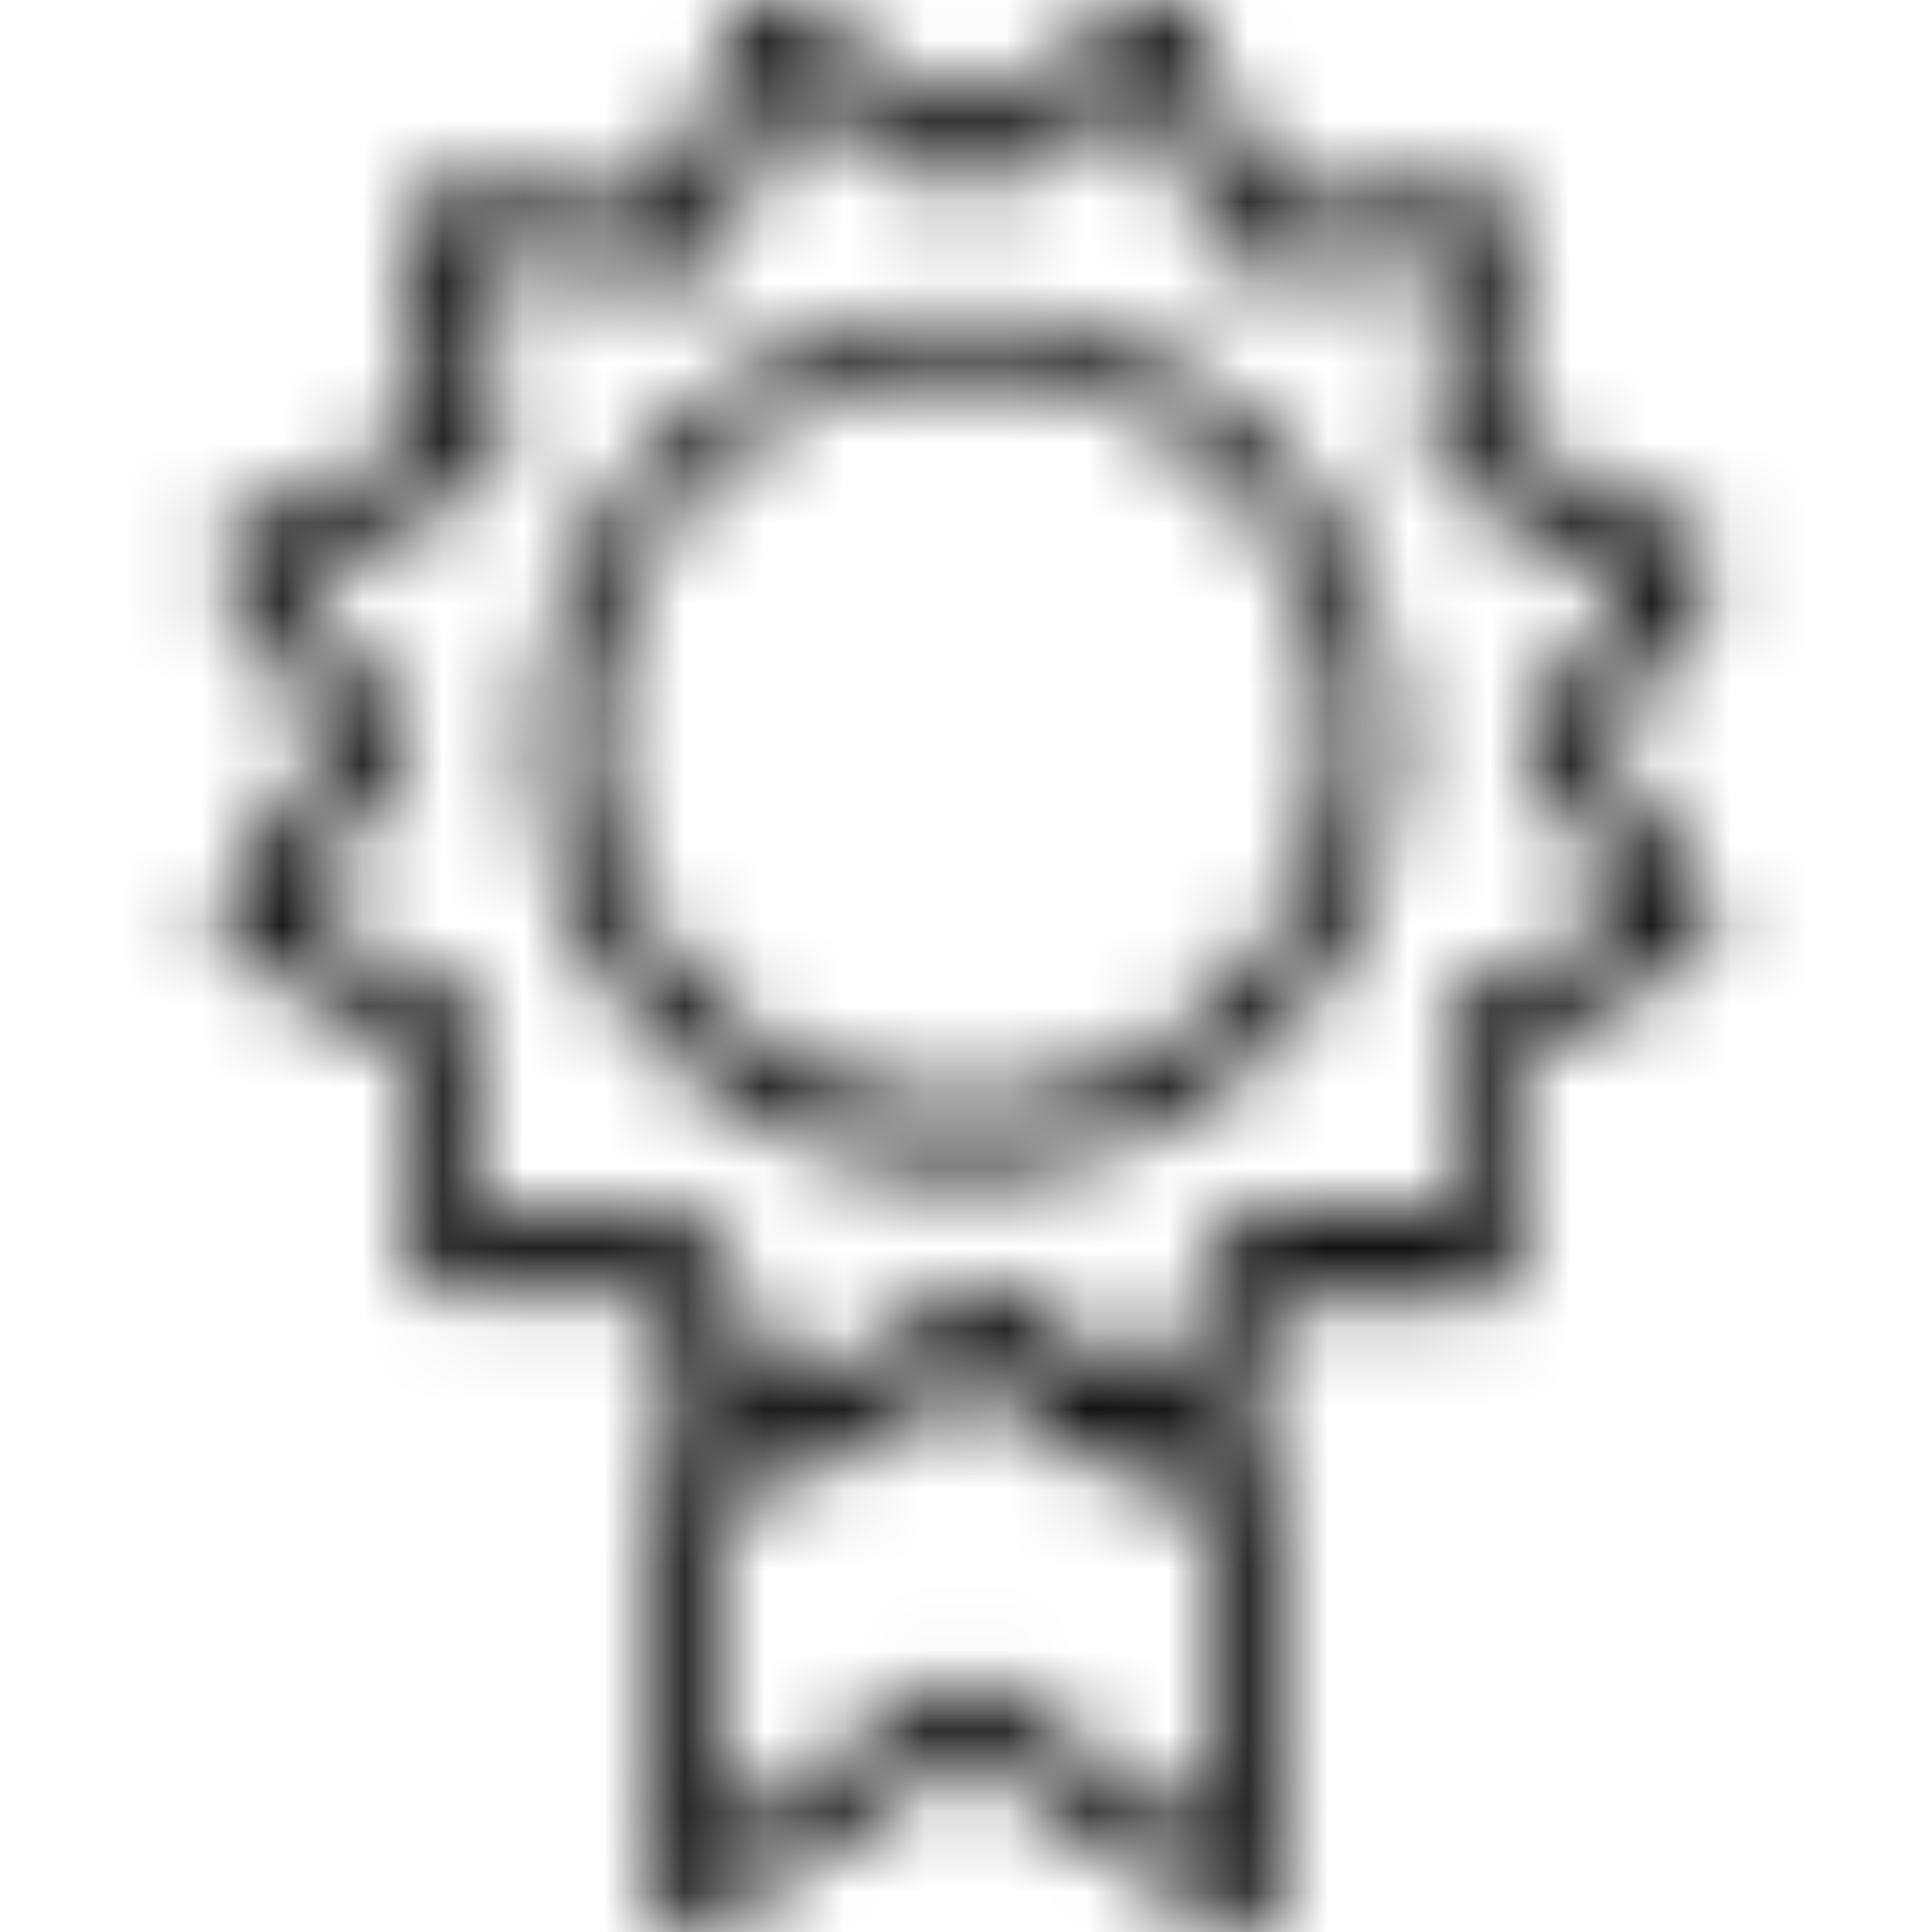 <?xml version="1.0" encoding="UTF-8"?>
<svg width="24px" height="24px" viewBox="0 0 24 24" version="1.1" xmlns="http://www.w3.org/2000/svg" xmlns:xlink="http://www.w3.org/1999/xlink">
    <title>VW/Icons/award</title>
    <defs>
        <path d="M12,3.9 C9.075,3.9 6.675,6.3 6.675,9.225 C6.675,12.15 9.075,14.55 12,14.55 C14.925,14.55 17.325,12.15 17.325,9.225 C17.325,6.3 14.925,3.9 12,3.9 Z M12,13.725 C9.525,13.725 7.425,11.7 7.425,9.15 C7.425,6.675 9.45,4.575 12,4.575 C14.475,4.575 16.575,6.6 16.575,9.15 C16.575,11.7 14.475,13.725 12,13.725 Z M15.075,18.525 L15.075,22.8 L12.225,20.925 C12.075,20.85 11.925,20.85 11.775,20.925 L8.925,22.8 L8.925,18.525 C8.85,18.45 8.775,18.375 8.775,18.3 L8.1,16.725 L8.1,23.55 C8.1,23.7 8.175,23.85 8.325,23.925 C8.475,24 8.625,24 8.775,23.925 L12,21.75 L15.225,23.925 C15.375,24 15.525,24 15.675,23.925 C15.825,23.85 15.9,23.7 15.9,23.55 L15.9,16.725 L15.225,18.3 C15.225,18.375 15.15,18.45 15.075,18.525 Z M21.225,11.25 L19.875,9.225 L21.225,7.275 C21.3,7.2 21.3,7.05 21.3,6.975 C21.3,6.825 21.225,6.75 21.075,6.675 L18.6,5.4 L18.825,2.775 C18.825,2.625 18.825,2.55 18.675,2.475 C18.6,2.4 18.45,2.325 18.375,2.325 L15.75,2.55 L14.775,0.225 C14.7,0.075 14.625,-5.00000006e-08 14.55,-5.00000006e-08 C14.4,-5.00000006e-08 14.325,-5.00000006e-08 14.175,0.075 L12,1.5 L9.825,0.075 C9.675,-5.00000006e-08 9.6,-5.00000006e-08 9.45,-5.00000006e-08 C9.3,-5.00000006e-08 9.225,0.15 9.225,0.225 L8.25,2.55 L5.55,2.325 C5.4,2.325 5.325,2.325 5.25,2.475 C5.175,2.55 5.1,2.625 5.1,2.775 L5.325,5.4 L2.925,6.6 C2.775,6.675 2.7,6.75 2.7,6.9 C2.7,7.05 2.7,7.125 2.775,7.2 L4.125,9.15 L2.775,11.25 C2.7,11.325 2.7,11.475 2.7,11.55 C2.7,11.7 2.775,11.775 2.925,11.85 L5.175,13.05 L5.175,13.2 C5.025,15.6 5.175,15.75 5.25,15.9 C5.325,15.975 5.475,16.05 5.55,16.05 L8.1,16.05 L9.075,18.3 C9.15,18.375 9.225,18.525 9.3,18.525 C9.375,18.525 9.525,18.525 9.6,18.525 L12.075,17.1 L14.25,18.525 C14.325,18.6 14.475,18.6 14.625,18.6 C14.775,18.6 14.85,18.45 14.85,18.375 L15.825,16.125 L18.375,16.125 C18.525,16.125 18.6,16.05 18.675,15.975 C18.825,15.825 18.9,15.675 18.75,13.275 L18.75,13.125 L21,11.925 C21.075,11.85 21.15,11.775 21.225,11.625 C21.3,11.475 21.3,11.325 21.225,11.25 Z M18.225,12.375 C18.075,12.45 18,12.6 18,12.75 C18.075,13.575 18.075,14.4 18.075,14.925 L18.075,15.075 L15.6,15.075 C15.45,15.075 15.3,15.15 15.225,15.3 L14.4,17.325 L12.45,16.05 C12.3,15.975 12.15,15.975 12,16.05 L9.75,17.4 L8.85,15.375 C8.775,15.225 8.625,15.15 8.475,15.15 L5.925,15.15 L5.925,15 C5.925,14.55 6,13.65 6,12.825 C6,12.675 5.925,12.525 5.775,12.45 L3.675,11.325 L4.95,9.45 C5.025,9.3 5.025,9.15 4.95,9 L3.675,7.125 L6,6 C6.15,5.925 6.225,5.775 6.225,5.625 L6,3.225 L8.475,3.45 C8.625,3.45 8.85,3.375 8.925,3.225 L9.75,1.05 L11.775,2.325 C11.85,2.4 11.925,2.4 12,2.4 L12,2.4 C12.075,2.4 12.15,2.4 12.225,2.325 L14.25,1.05 L15.15,3.15 C15.225,3.3 15.375,3.375 15.6,3.375 L18,3.225 L17.775,5.625 C17.775,5.775 17.85,5.925 18,6 L20.25,7.2 L19.05,9 C18.975,9.15 18.975,9.3 19.05,9.45 L20.325,11.325 L18.225,12.375 Z" id="path-1"></path>
    </defs>
    <g id="VW/Icons/award" stroke="none" stroke-width="1" fill="none" fill-rule="evenodd">
        <mask id="mask-2" fill="white">
            <use xlink:href="#path-1"></use>
        </mask>
        <g fill-rule="nonzero"></g>
        <g id="Group" mask="url(#mask-2)" fill="#000000">
            <g id="🎨-color">
                <rect id="Swatch" x="0" y="0" width="24" height="24"></rect>
            </g>
        </g>
    </g>
</svg>
